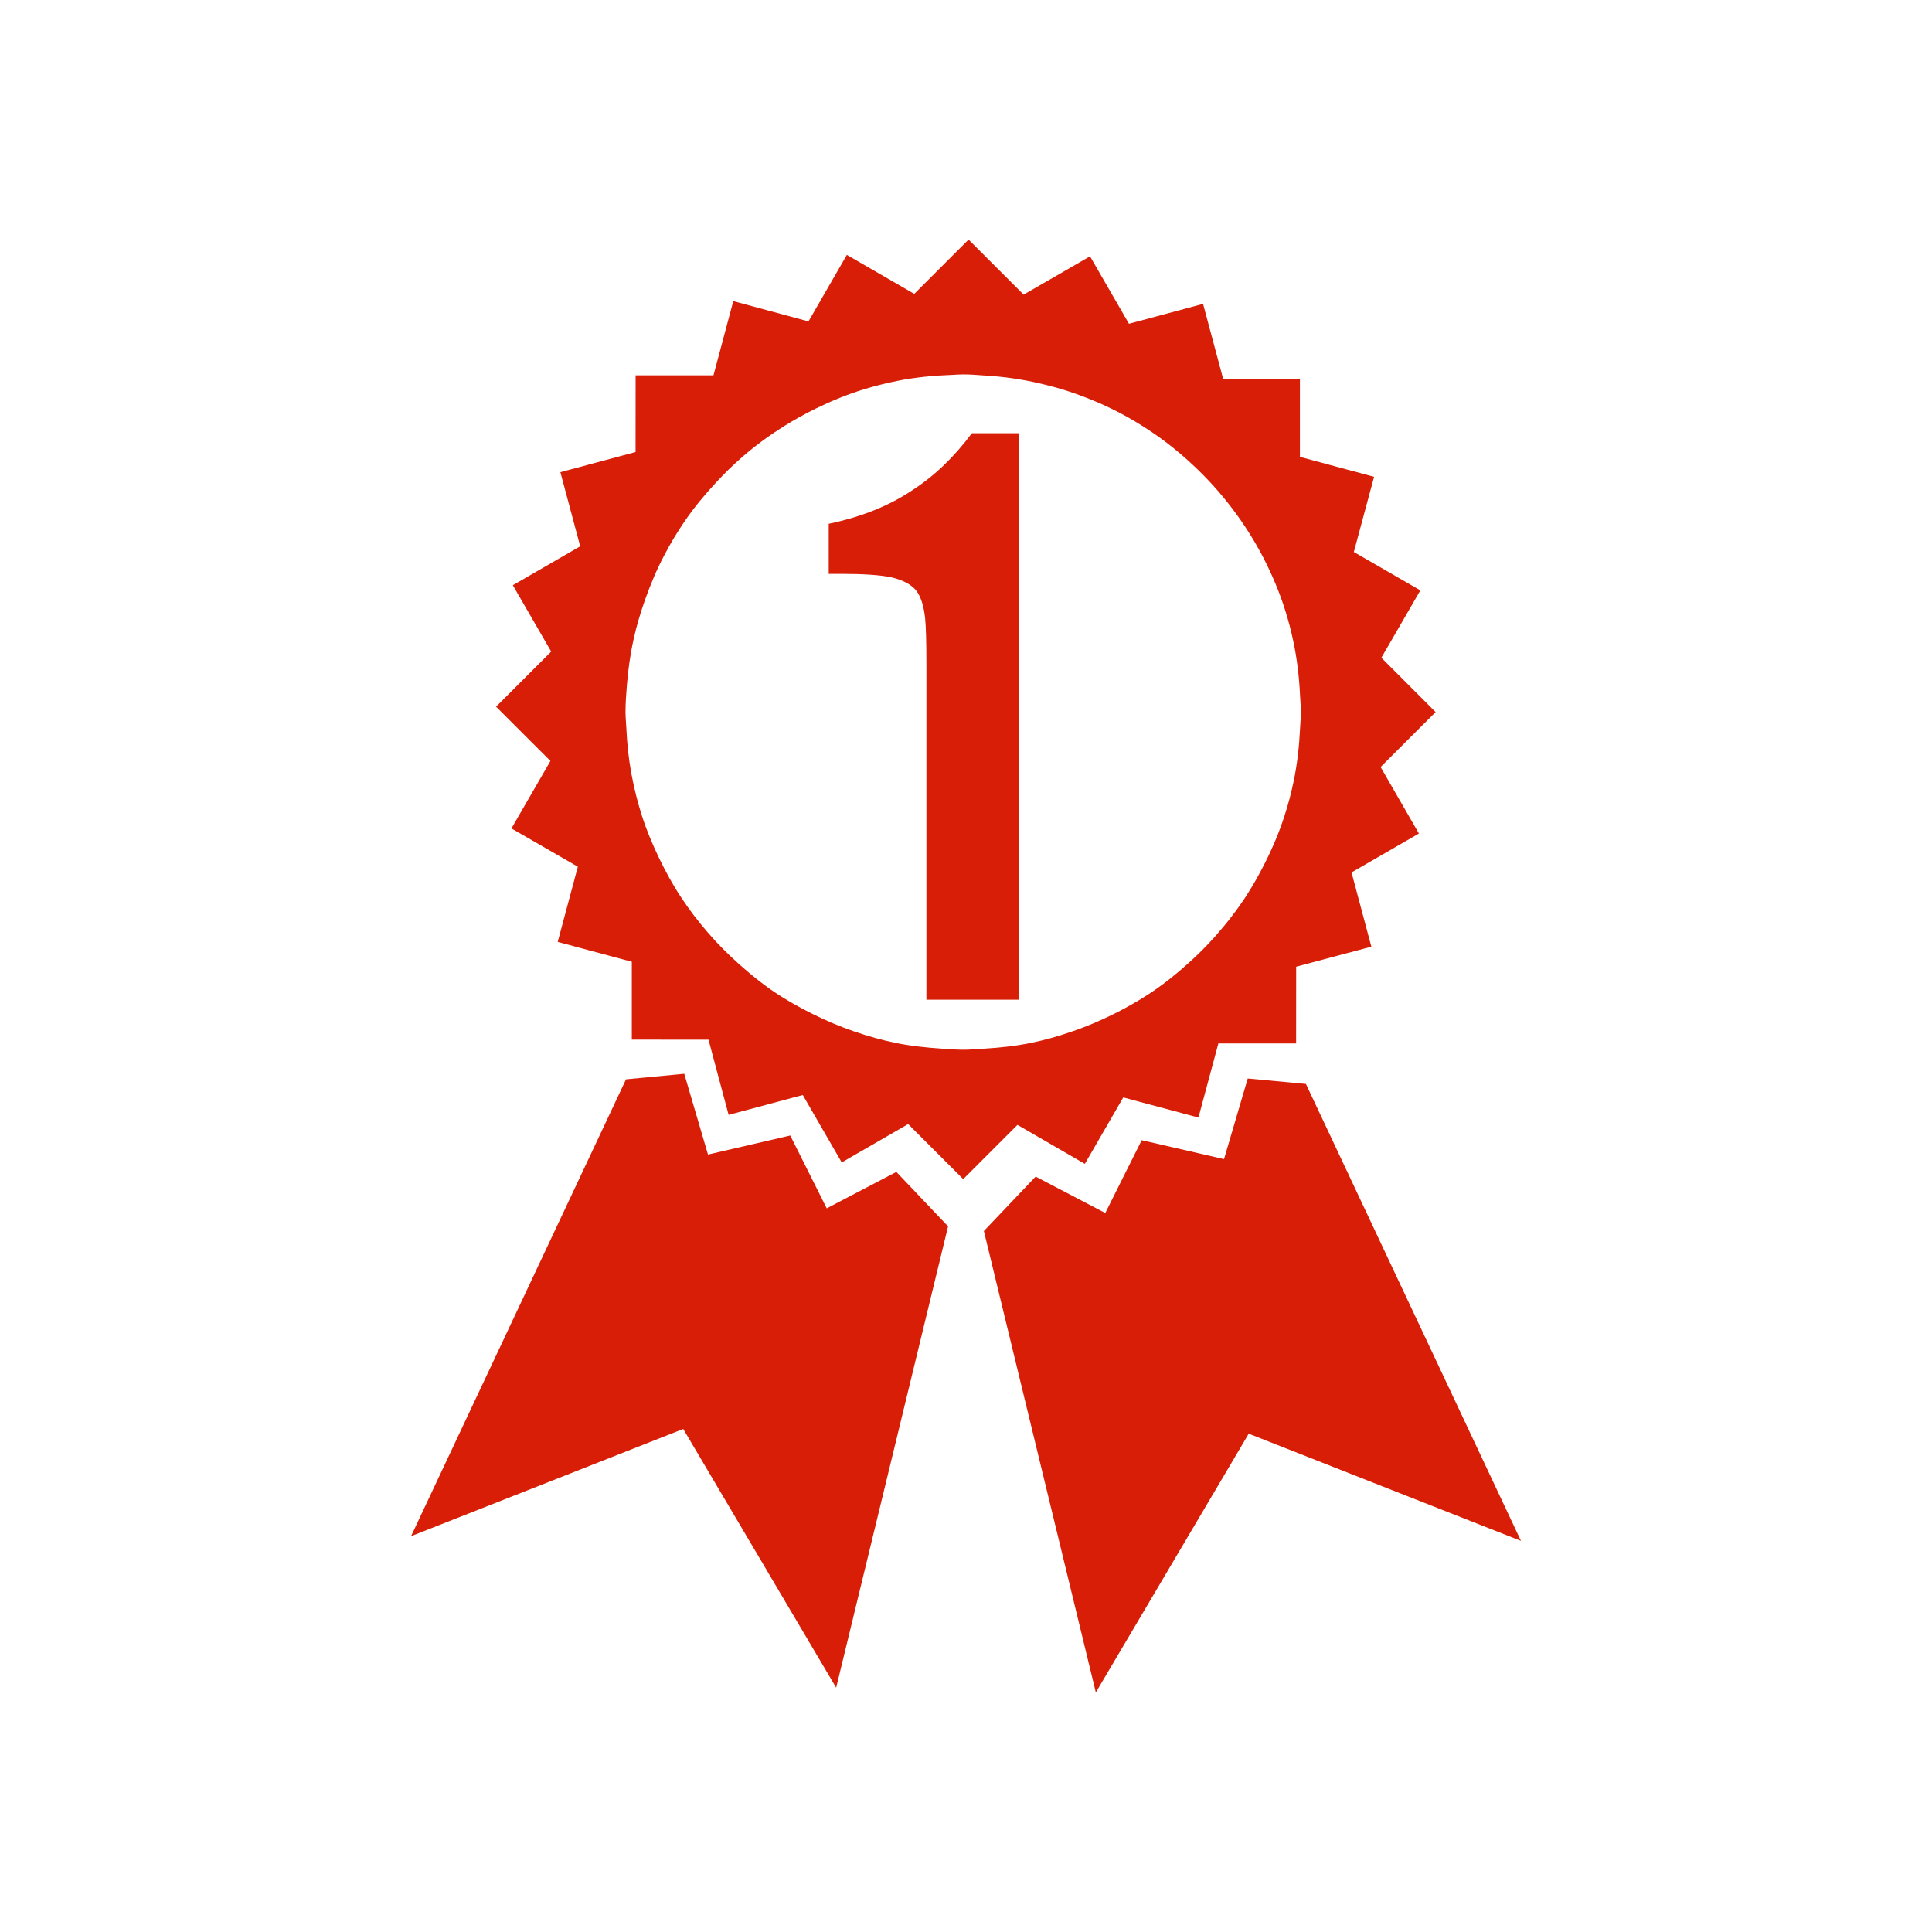 <?xml version="1.0" standalone="no"?><!DOCTYPE svg PUBLIC "-//W3C//DTD SVG 1.1//EN" "http://www.w3.org/Graphics/SVG/1.1/DTD/svg11.dtd"><svg t="1578573070663" class="icon" viewBox="0 0 1024 1024" version="1.1" xmlns="http://www.w3.org/2000/svg" p-id="8101" xmlns:xlink="http://www.w3.org/1999/xlink" width="30" height="30"><defs><style type="text/css"></style></defs><path d="M731.747 406.537l29.153-29.127-28.743-28.799 20.66-35.711-35.252-20.334 10.725-39.851-39.304-10.562 0-41.238-40.667 0-10.67-39.851-39.28 10.533-20.635-35.739-35.196 20.305-29.178-29.178-28.774 28.771-35.739-20.66-20.333 35.249-39.851-10.751-10.505 39.332-41.267 0-0.028 40.667-39.848 10.67 10.505 39.28-35.711 20.632 20.331 35.168-29.206 29.208 28.799 28.771-20.66 35.768 35.196 20.281-10.67 39.851 39.277 10.533 0 41.264 40.643 0.028 10.67 39.851 39.304-10.533 20.635 35.739 35.221-20.334 29.181 29.181 28.746-28.746 35.711 20.663 20.362-35.223 39.851 10.67 10.562-39.28 41.211 0 0.028-40.667 39.848-10.614-10.505-39.36 35.711-20.606L731.747 406.537zM689.067 385.874c-0.463 9.747-1.525 19.408-3.512 28.718-1.252 5.962-2.804 11.813-4.655 17.529-2.885 9.011-6.558 17.666-10.806 25.969-2.829 5.606-5.934 11.077-9.335 16.412-4.984 7.676-10.589 14.918-16.659 21.749-4.382 4.928-9.009 9.555-13.909 13.965-6.589 5.96-13.446 11.459-20.852 16.359-5.798 3.811-11.894 7.242-18.129 10.424-7.593 3.81-15.514 7.186-23.681 9.937-6.885 2.367-13.881 4.354-21.122 5.823-8.03 1.661-16.331 2.534-24.715 3.049-3.701 0.217-7.404 0.571-11.16 0.571-3.811 0-7.484-0.354-11.213-0.571-8.167-0.516-16.25-1.389-24.119-2.938-7.676-1.552-15.133-3.677-22.43-6.18-7.621-2.642-14.971-5.717-22.076-9.281-7.077-3.512-13.962-7.35-20.467-11.76-6.561-4.409-12.657-9.419-18.538-14.672-5.879-5.254-11.431-10.806-16.577-16.766-5.145-5.962-9.962-12.25-14.29-18.865-4.301-6.505-8.055-13.446-11.487-20.523-3.428-7.132-6.534-14.483-9.008-22.157-2.369-7.27-4.22-14.837-5.664-22.485-1.468-7.947-2.314-16.033-2.692-24.309-0.136-2.829-0.438-5.606-0.438-8.465 0-4.708 0.328-9.335 0.708-13.909 0.655-8.437 1.798-16.657 3.593-24.715 1.552-7.186 3.649-14.074 6.043-20.877 2.885-8.111 6.207-16.061 10.182-23.573 3.264-6.261 6.832-12.222 10.778-17.992 5.009-7.323 10.67-14.156 16.685-20.606 4.49-4.872 9.173-9.446 14.154-13.747 6.94-6.015 14.318-11.378 22.131-16.276 5.307-3.266 10.751-6.316 16.412-9.092 8.384-4.083 17.067-7.676 26.131-10.424 5.745-1.717 11.623-3.214 17.613-4.385 9.31-1.851 18.945-2.776 28.743-3.13 1.96-0.081 3.866-0.246 5.826-0.246 3.758 0 7.459 0.301 11.16 0.571 10.043 0.574 19.843 1.987 29.342 4.192 5.418 1.279 10.782 2.695 15.952 4.437 9.527 3.186 18.729 7.05 27.491 11.732 4.792 2.531 9.475 5.334 13.993 8.303 8.465 5.552 16.36 11.813 23.709 18.7 3.891 3.618 7.593 7.404 11.186 11.351 6.723 7.54 12.874 15.542 18.293 24.089 2.885 4.547 5.58 9.201 8.055 13.993 4.521 8.819 8.44 18.02 11.433 27.575 1.686 5.279 3.103 10.723 4.273 16.222 2.044 9.499 3.186 19.3 3.649 29.315 0.136 2.831 0.435 5.636 0.435 8.493C689.502 380.269 689.204 383.045 689.067 385.874z" p-id="8102" fill="#d81e06"></path><path d="M539.872 229.633l0 300.238-48.859 0L491.013 360.804l0-9.008c0-11.949-0.246-19.98-0.68-24.144-0.708-6.642-2.341-11.623-4.844-14.809-2.776-3.239-7.242-5.552-13.449-6.94-5.769-1.143-14.399-1.742-25.911-1.742l-6.888 0 0-26.538c17.502-3.677 32.311-9.664 44.53-17.94 11.462-7.404 21.914-17.393 31.333-30.05L539.872 229.633z" p-id="8103" fill="#d81e06"></path><path d="M438.179 640.439 418.852 601.84 375.246 611.938 362.67 569.122 331.803 572.06 217.859 814.21 362.126 757.377 443.188 894.511 502.5 649.991 475.088 621.14Z" p-id="8104" fill="#d81e06"></path><path d="M585.821 642.915 605.121 604.318 648.754 614.36 661.33 571.625 692.169 574.51 806.141 816.688 661.846 759.88 580.812 897.014 521.473 652.469 548.911 623.615Z" p-id="8105" fill="#d81e06"></path></svg>
